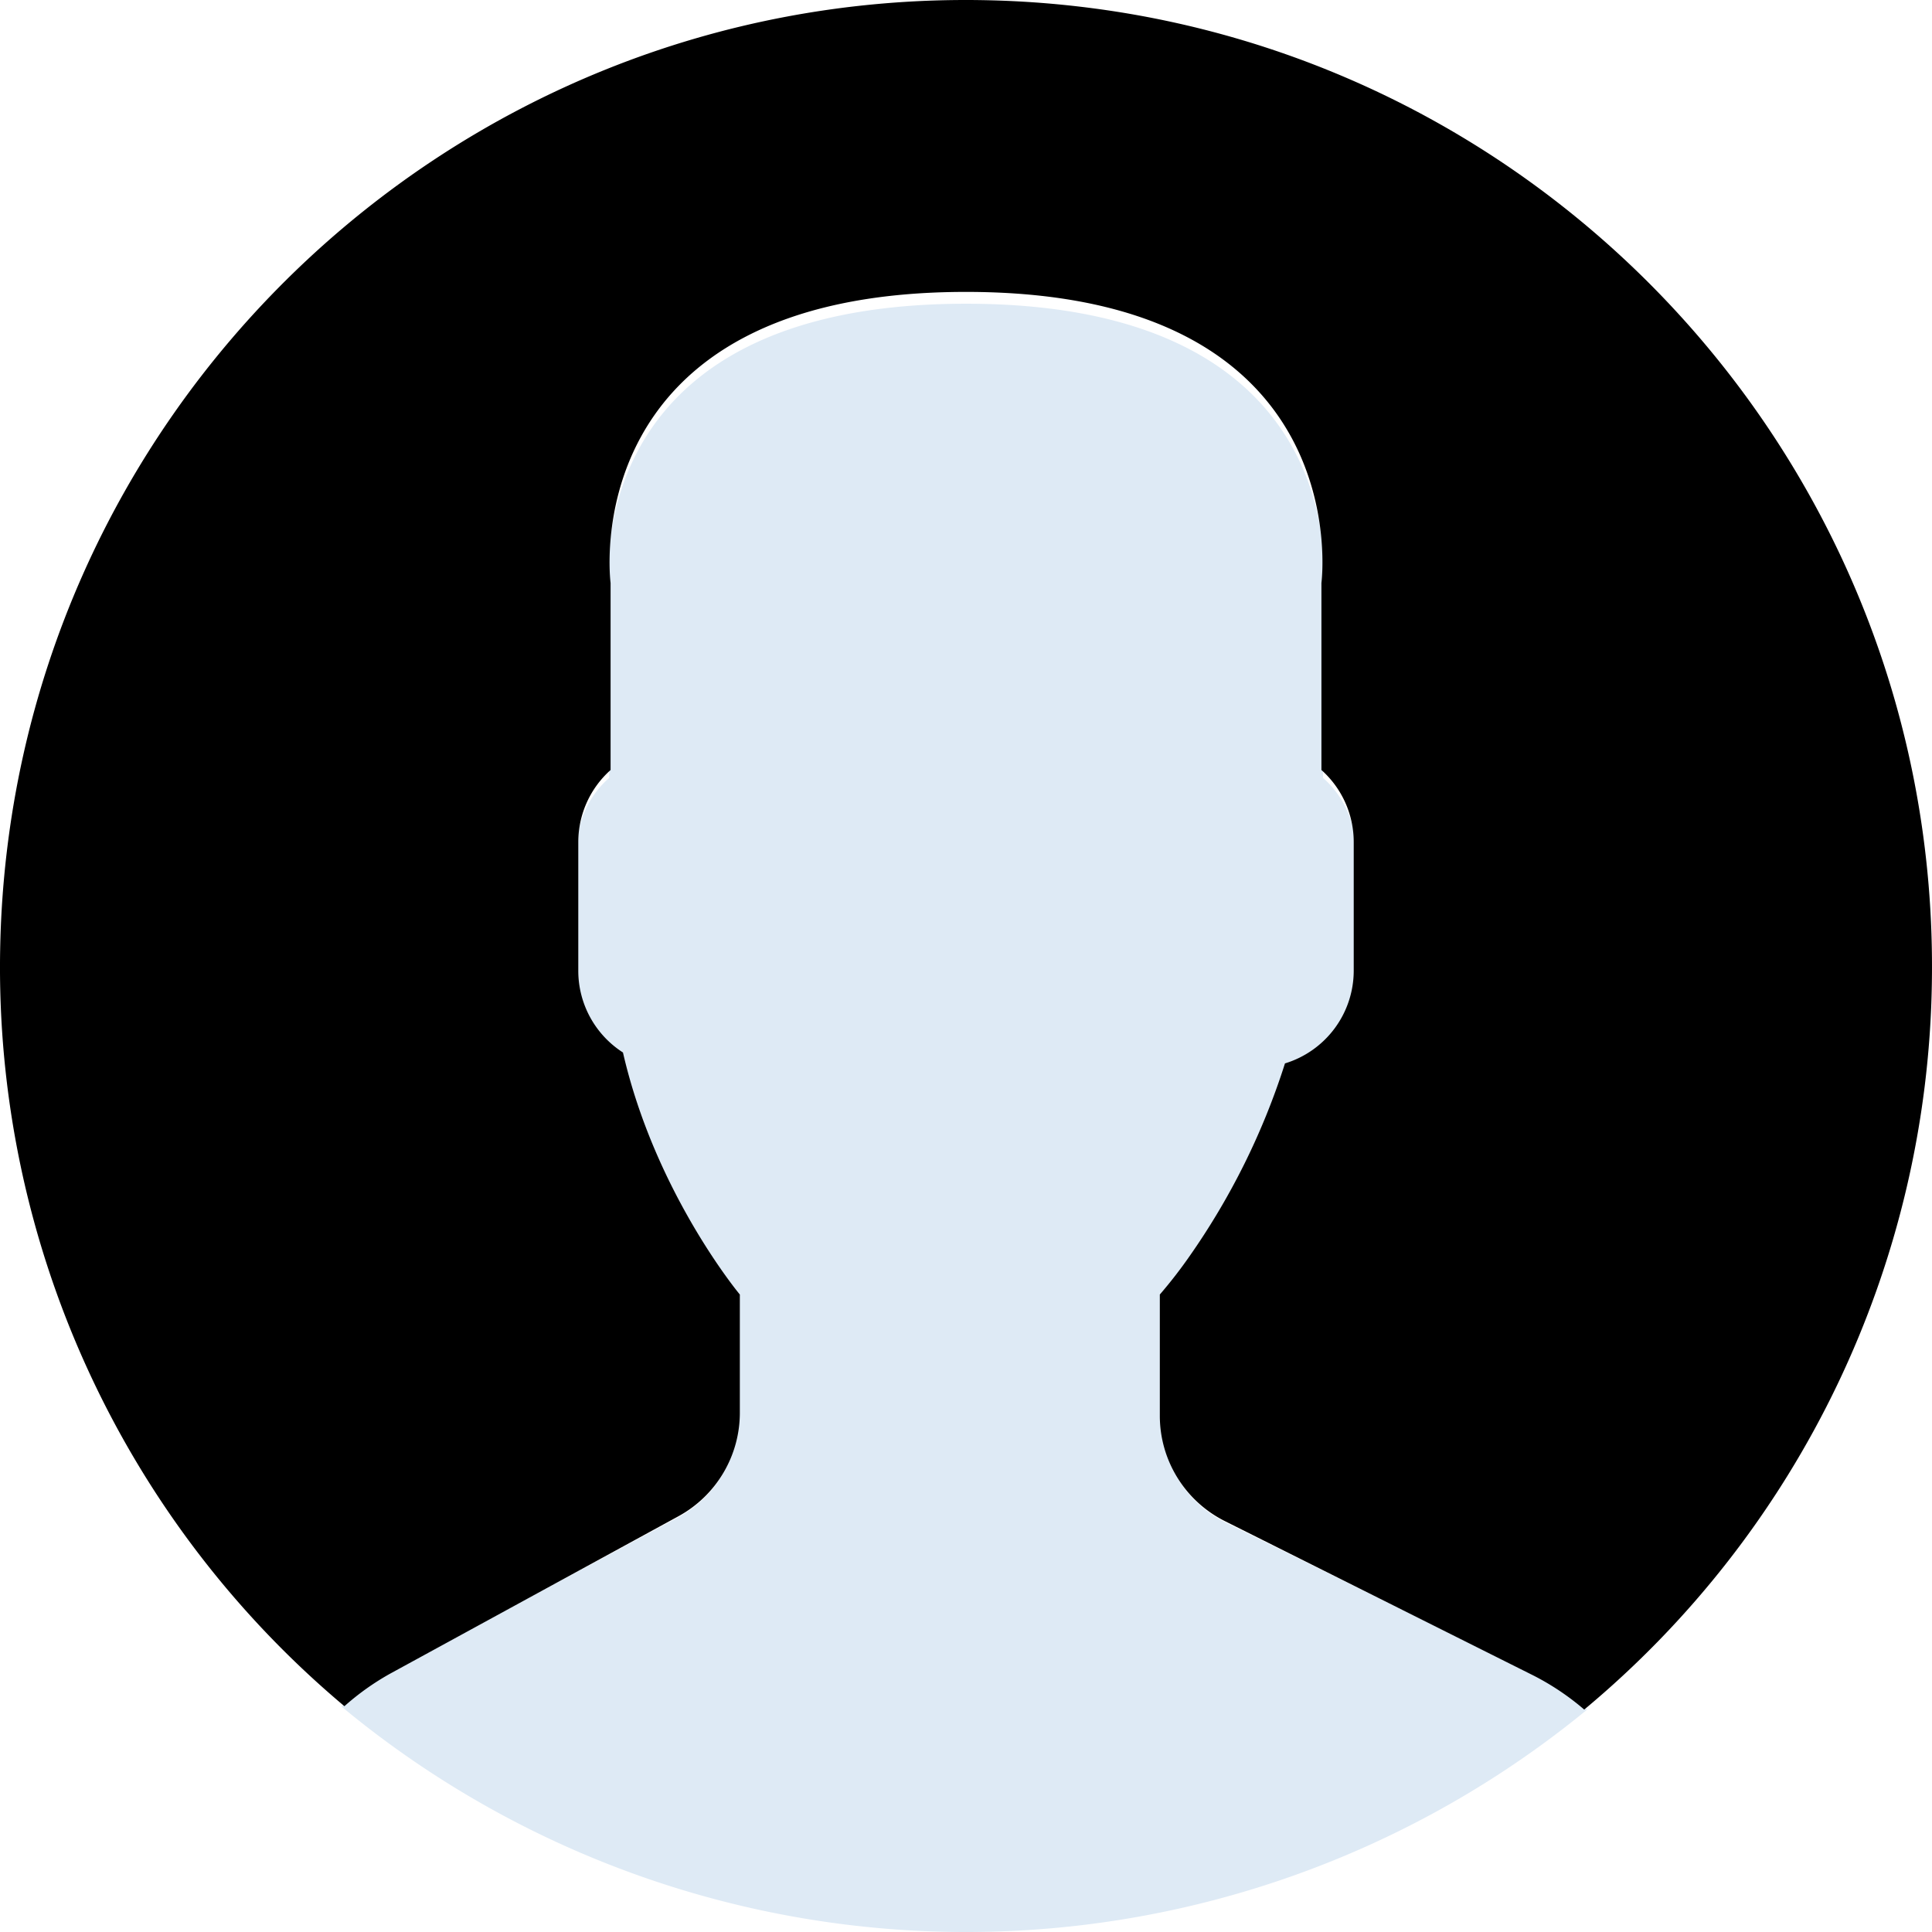 <svg xmlns="http://www.w3.org/2000/svg" viewBox="0 0 480 480">
  <g id="user" transform="translate(0 0)">
    <path d="M92.886,309.624,20.978,348.4a64.616,64.616,0,0,0-11.541,8.118,242.991,242.991,0,0,0,309.452.791,63.851,63.851,0,0,0-12.677-8.4l-77-38.055a29,29,0,0,1-16.233-25.963V255.027a115.15,115.15,0,0,0,7.285-9.26A174.352,174.352,0,0,0,244.2,198.085a23.946,23.946,0,0,0,17.152-22.745V143.462a23.682,23.682,0,0,0-8.058-17.665V79.714S262.868,8,164.622,8,75.953,79.714,75.953,79.714V125.8A23.65,23.65,0,0,0,67.9,143.462V175.34A23.837,23.837,0,0,0,79.045,195.4C87.1,230.071,108.2,255.027,108.2,255.027v29.128A29.009,29.009,0,0,1,92.886,309.624Z" transform="translate(75.401 67.459)" fill="#deeaf5"/>
    <g transform="translate(0 0)">
      <path d="M244.112.036C111.581-2.231,2.3,103.472.036,236.125A239.6,239.6,0,0,0,85.57,423.9a63.775,63.775,0,0,1,11.385-8.1l71.613-39.1a29.286,29.286,0,0,0,15.243-25.7V321.62s-21.021-25.165-29.037-60.131a24.115,24.115,0,0,1-11.1-20.225V209.119a24.008,24.008,0,0,1,8.024-17.813V144.837S142.158,72.522,240,72.522s88.305,72.314,88.305,72.314v46.469a23.975,23.975,0,0,1,8.024,17.813v32.146A24.105,24.105,0,0,1,319.248,264.2a176.682,176.682,0,0,1-23.838,48.083,115.923,115.923,0,0,1-7.255,9.337v30.115a29.264,29.264,0,0,0,16.167,26.181l76.685,38.374a63.851,63.851,0,0,1,12.589,8.449,239.692,239.692,0,0,0,86.367-180.4C482.246,111.685,376.651,2.3,244.112.036Z" transform="translate(0 0)"/>
    </g>
  </g>
</svg>
